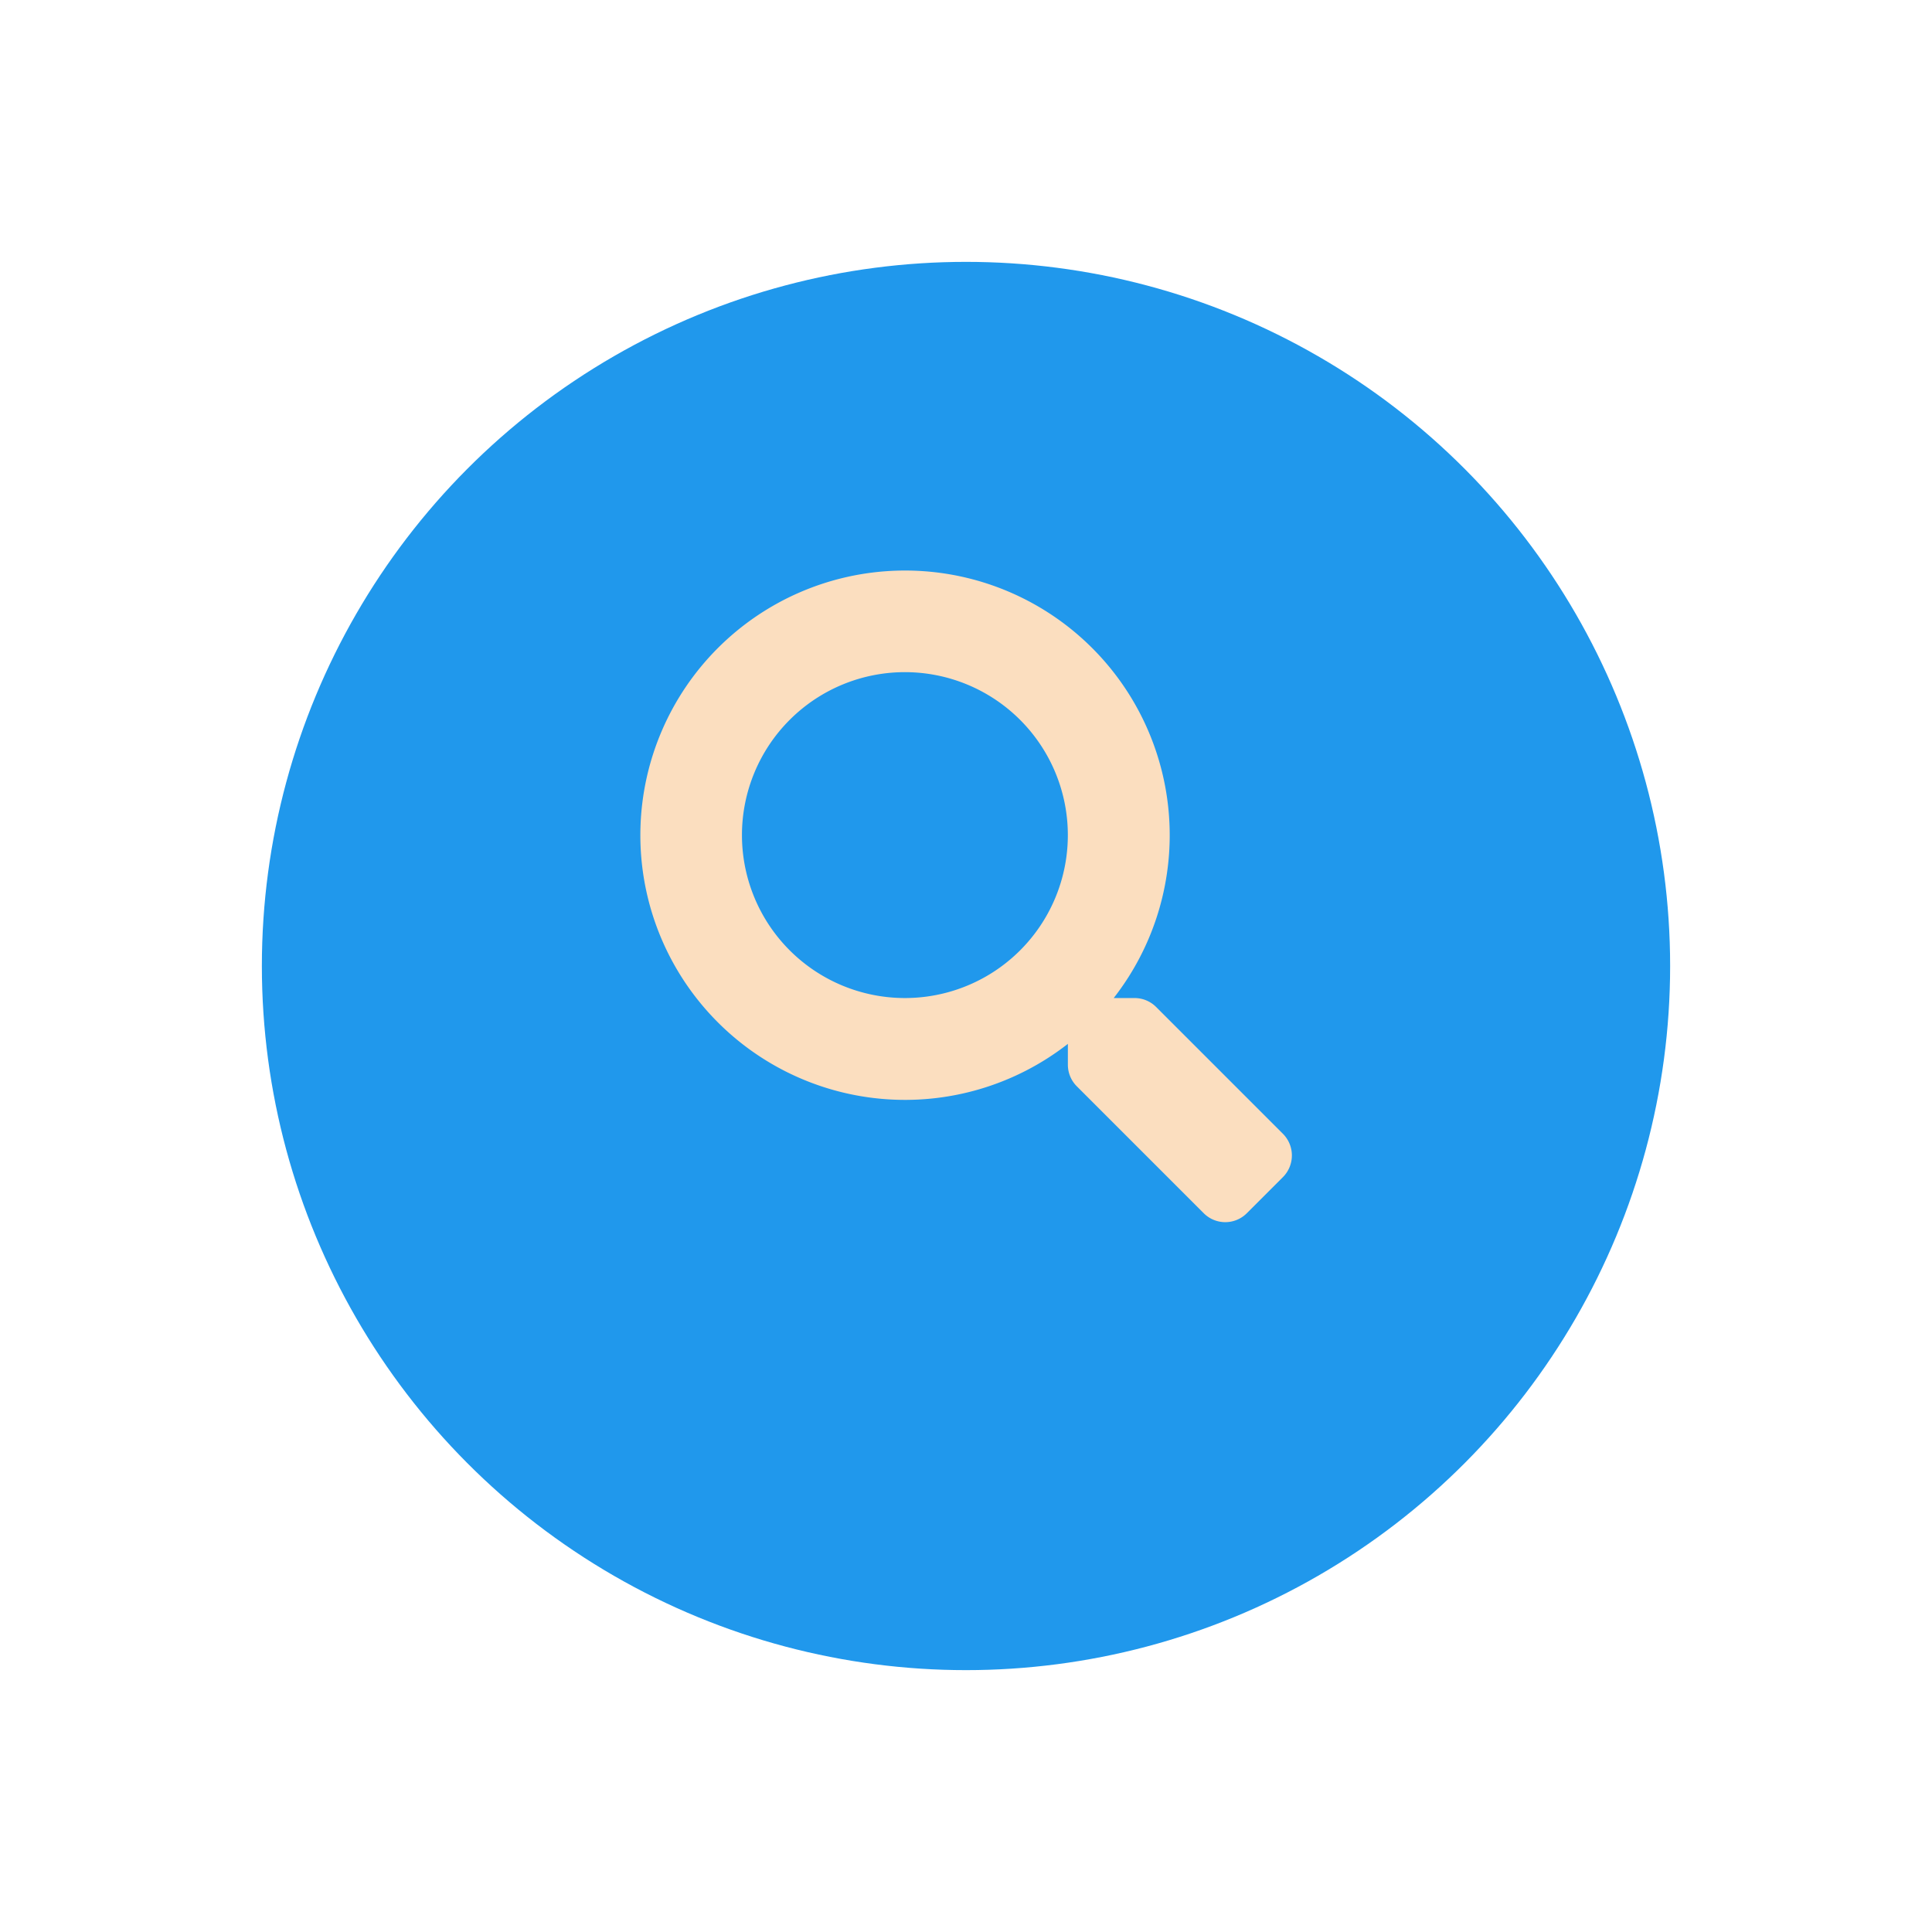 <svg xmlns="http://www.w3.org/2000/svg" xmlns:xlink="http://www.w3.org/1999/xlink" width="332" height="332" viewBox="0 0 332 332">
  <defs>
    <style>
      .cls-1 {
        fill: #2098ec;
      }

      .cls-2 {
        fill: #fbdebf;
      }

      .cls-3 {
        filter: url(#Ellipse_19);
      }
    </style>
    <filter id="Ellipse_19" x="0" y="0" width="332" height="332" filterUnits="userSpaceOnUse">
      <feOffset dy="12" input="SourceAlpha"/>
      <feGaussianBlur stdDeviation="15" result="blur"/>
      <feFlood flood-opacity="0.161"/>
      <feComposite operator="in" in2="blur"/>
      <feComposite in="SourceGraphic"/>
    </filter>
  </defs>
  <g id="SEO" transform="translate(-1440 -2780)">
    <g class="cls-3" transform="matrix(1, 0, 0, 1, 1440, 2780)">
      <circle id="Ellipse_19-2" data-name="Ellipse 19" class="cls-1" cx="121" cy="121" r="121" transform="translate(45 33)"/>
    </g>
    <path id="search" class="cls-2" d="M110.477,96.848,88.666,75.037a5.246,5.246,0,0,0-3.719-1.531H81.381a45.483,45.483,0,1,0-7.876,7.876v3.566a5.246,5.246,0,0,0,1.531,3.719l21.811,21.811a5.229,5.229,0,0,0,7.416,0l6.191-6.191A5.275,5.275,0,0,0,110.477,96.848ZM45.5,73.505a28,28,0,1,1,28-28A27.986,27.986,0,0,1,45.5,73.505Z" transform="translate(1550 2878)"/>
  </g>
</svg>
